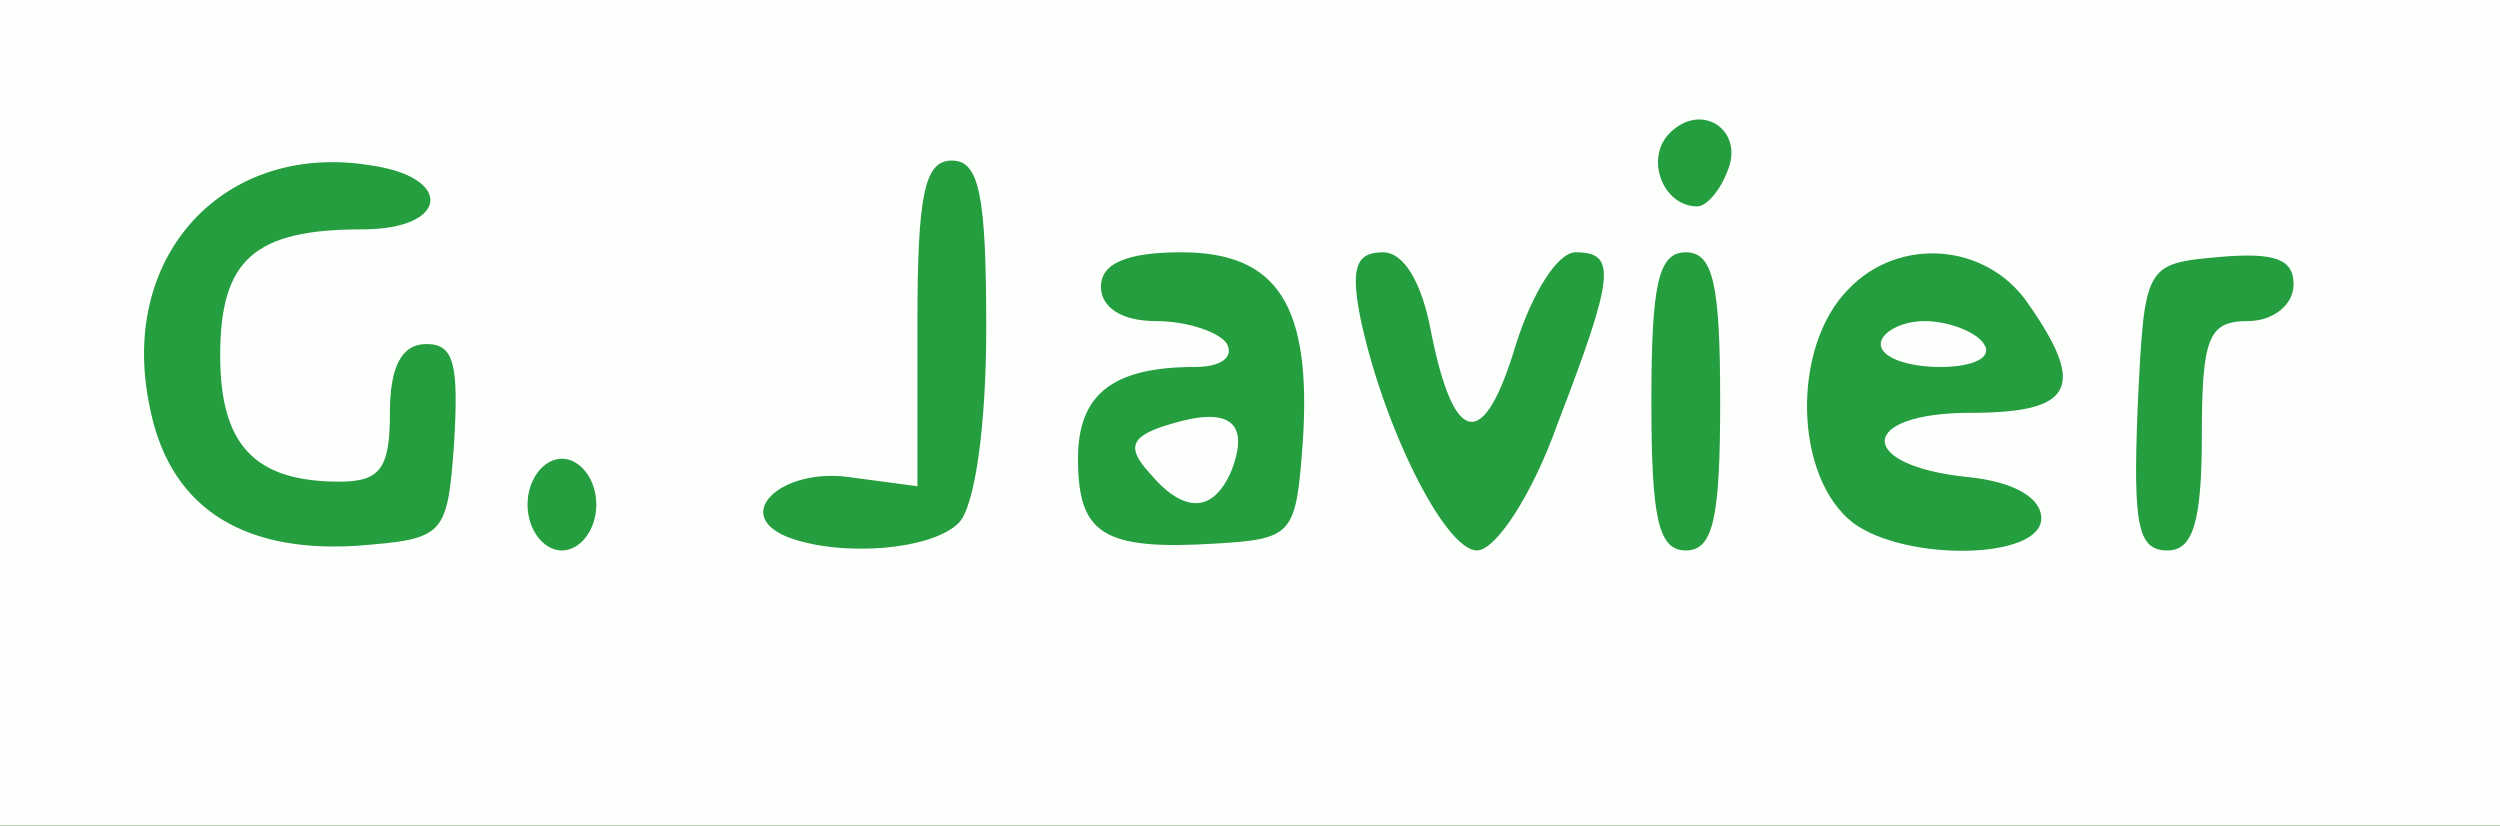 <!DOCTYPE svg PUBLIC "-//W3C//DTD SVG 20010904//EN" "http://www.w3.org/TR/2001/REC-SVG-20010904/DTD/svg10.dtd">
<svg version="1.0" xmlns="http://www.w3.org/2000/svg" width="109px" height="36px" viewBox="0 0 1090 360" preserveAspectRatio="xMidYMid meet">
<rect x="0" y="0" width="1090" height="360" fill="#333333" stroke="none"/>
<g id="layer101" fill="#259e40" stroke="none">
 <path d="M0 180 l0 -180 545 0 545 0 0 180 0 180 -545 0 -545 0 0 -180z"/>
 </g>
<g id="layer102" fill="#fdfffd" stroke="none">
 <path d="M0 180 l0 -180 545 0 545 0 0 180 0 180 -545 0 -545 0 0 -180z m198 13 c2 -34 0 -43 -12 -43 -11 0 -16 10 -16 30 0 24 -4 30 -22 30 -37 0 -52 -16 -52 -55 0 -42 15 -55 62 -55 38 0 40 -23 3 -28 -63 -10 -109 39 -96 104 8 44 39 65 90 62 39 -3 40 -4 43 -45z m62 27 c0 -11 -7 -20 -15 -20 -8 0 -15 9 -15 20 0 11 7 20 15 20 8 0 15 -9 15 -20z m158 8 c7 -7 12 -42 12 -85 0 -58 -3 -73 -15 -73 -12 0 -15 15 -15 71 l0 71 -30 -4 c-29 -4 -51 16 -27 26 23 9 63 6 75 -6z m150 -35 c4 -60 -11 -83 -53 -83 -24 0 -35 5 -35 15 0 9 9 15 24 15 14 0 28 5 31 10 3 6 -3 10 -14 10 -36 0 -51 12 -51 40 0 33 11 40 60 37 34 -2 35 -4 38 -44z m111 -8 c25 -65 26 -75 8 -75 -8 0 -19 18 -26 40 -14 47 -27 45 -37 -5 -4 -22 -12 -35 -21 -35 -12 0 -14 7 -10 28 10 48 37 102 51 102 8 0 24 -24 35 -55z m71 -10 c0 -51 -3 -65 -15 -65 -12 0 -15 14 -15 65 0 51 3 65 15 65 12 0 15 -14 15 -65z m140 51 c0 -9 -12 -16 -32 -18 -49 -5 -48 -28 1 -28 45 0 51 -11 25 -48 -18 -26 -56 -29 -78 -6 -25 25 -24 82 2 102 23 17 82 16 82 -2z m70 -36 c0 -43 3 -50 20 -50 11 0 20 -7 20 -16 0 -11 -8 -14 -32 -12 -33 3 -33 3 -36 66 -2 51 0 62 13 62 11 0 15 -12 15 -50z m-207 -115 c8 -18 -11 -31 -25 -17 -11 11 -3 32 12 32 4 0 10 -7 13 -15z"/>
 <path d="M501 206 c-10 -11 -8 -16 9 -21 26 -8 35 -1 27 20 -8 19 -21 19 -36 1z"/>
 <path d="M820 150 c0 -5 9 -10 19 -10 11 0 23 5 26 10 4 6 -5 10 -19 10 -14 0 -26 -4 -26 -10z"/>
 </g>

</svg>
